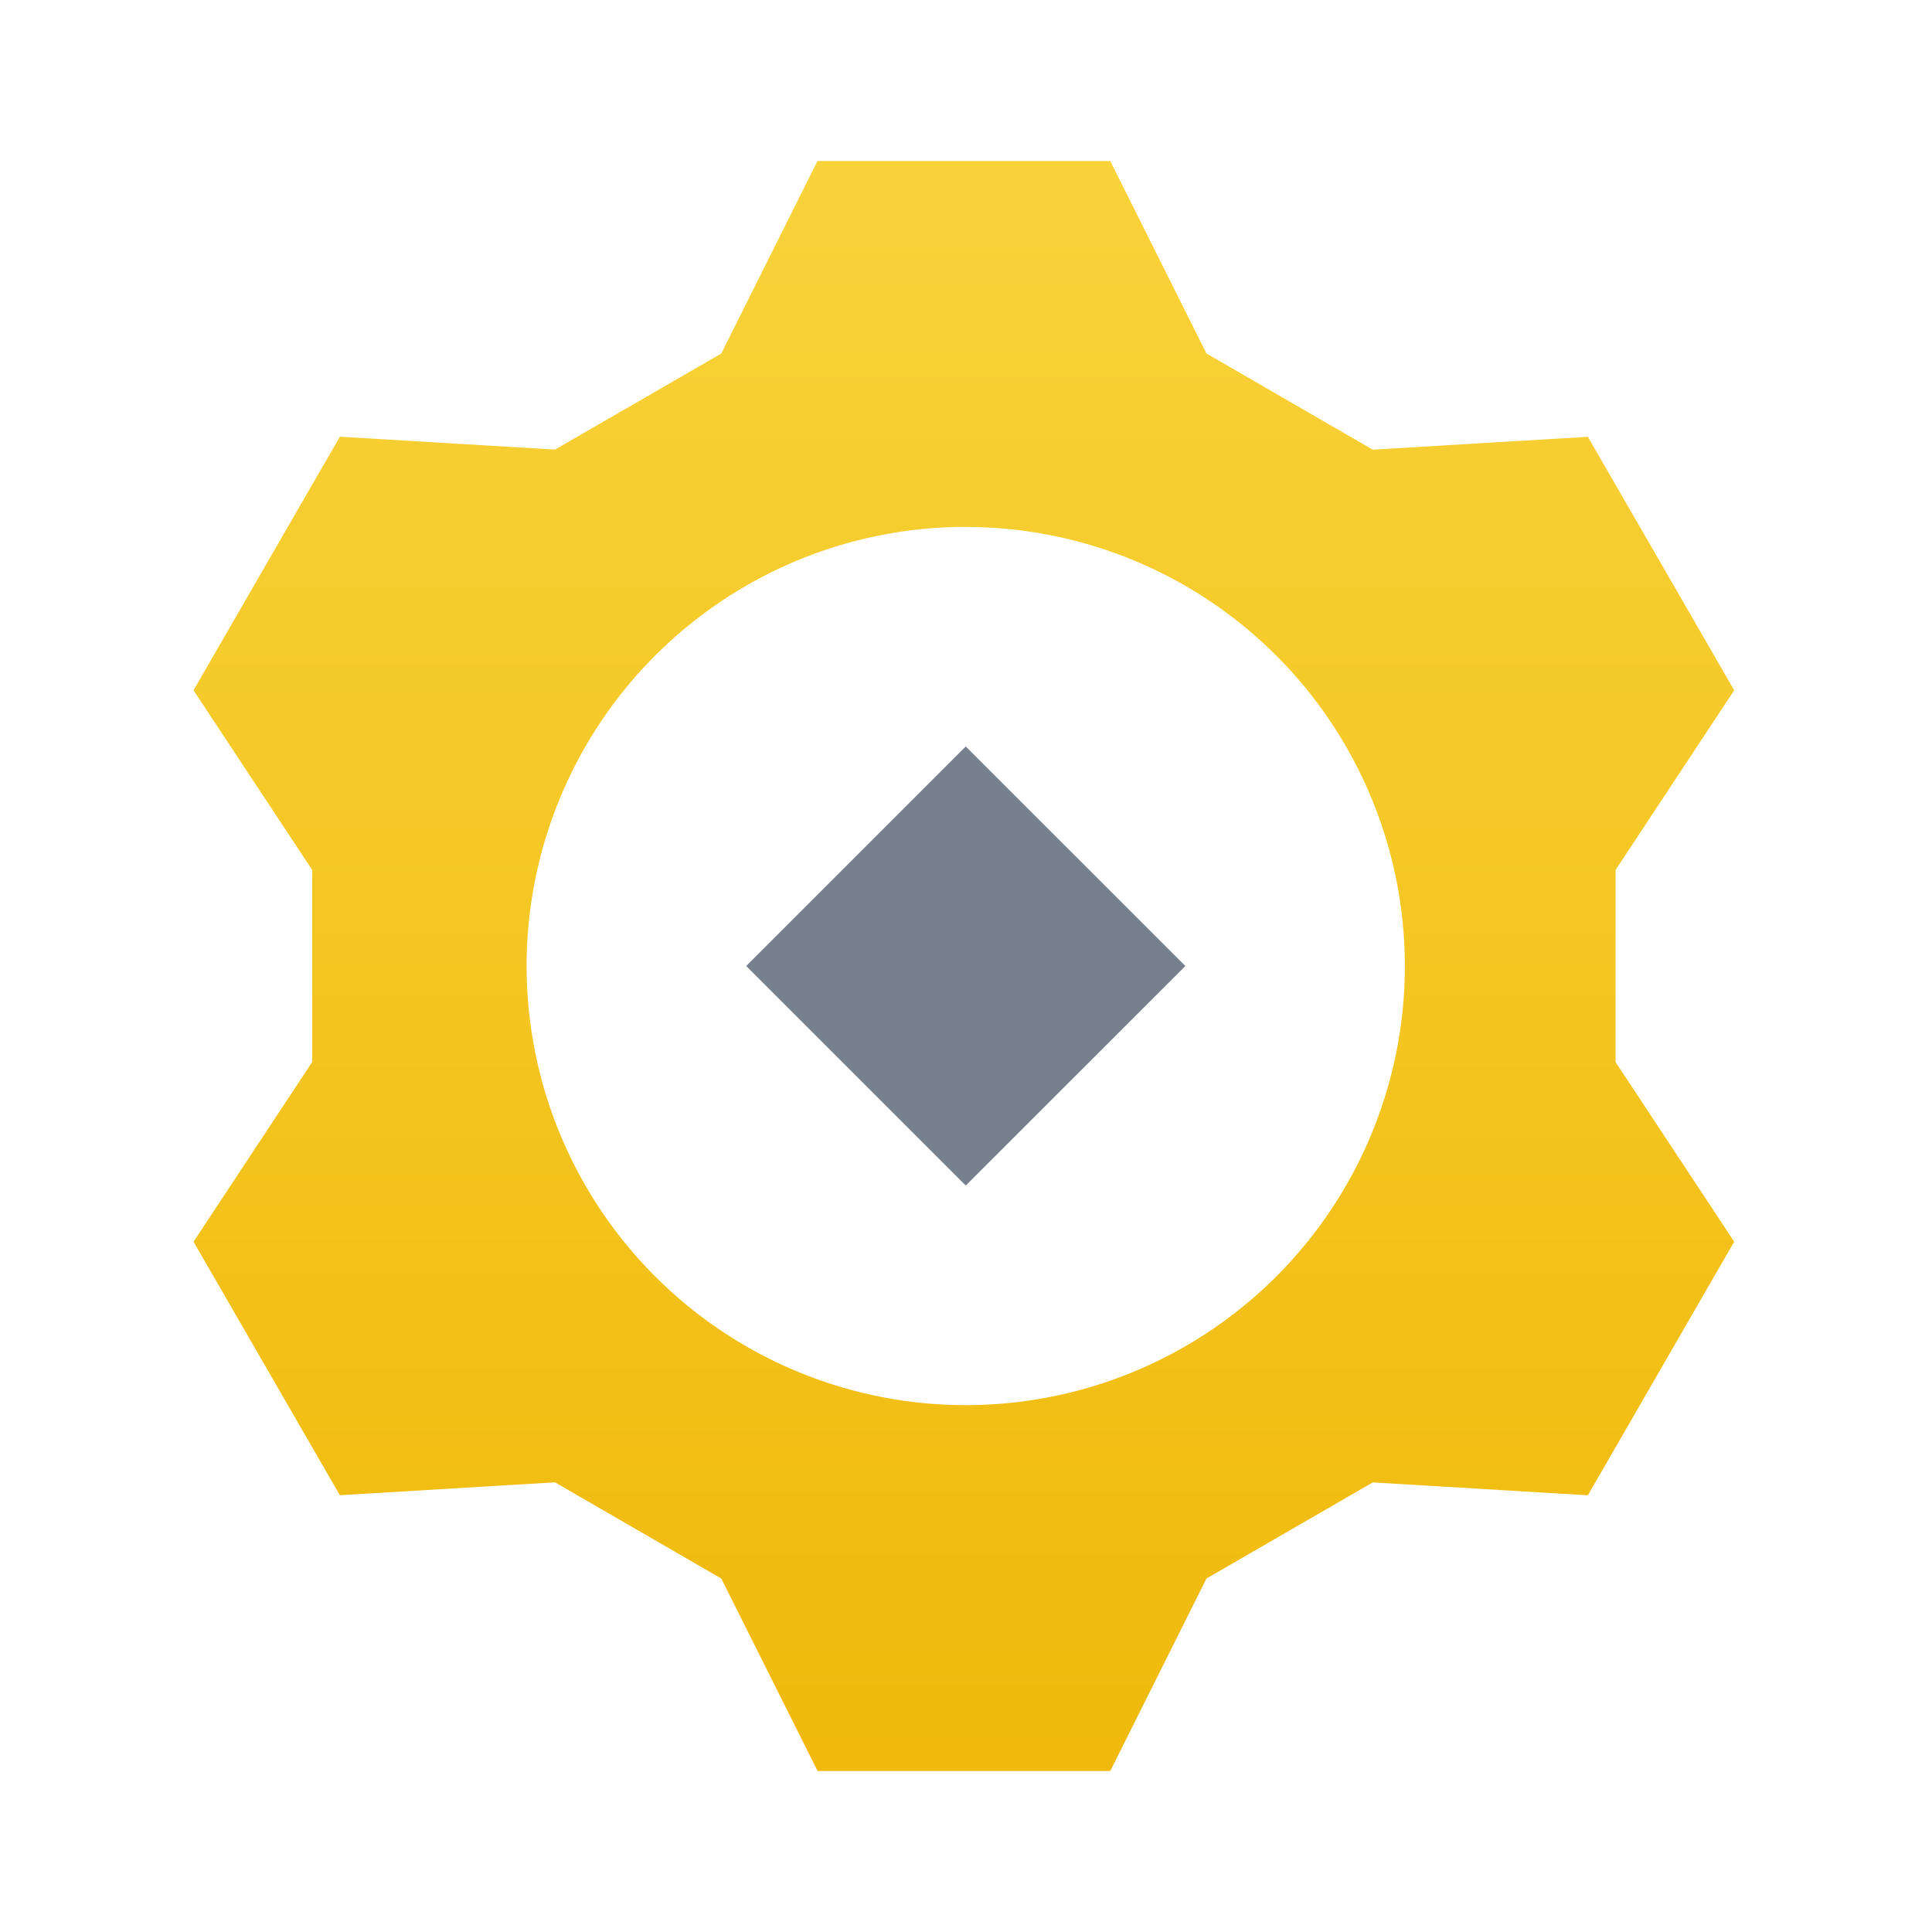 <svg xmlns:xlink="http://www.w3.org/1999/xlink" xmlns="http://www.w3.org/2000/svg" viewBox="0 0 24 24" fill="none" class="css-1rurn1s" width="40"  height="40" ><path fill-rule="evenodd" clip-rule="evenodd" d="M14.987 4.391l2.066 1.195 2.672-.16 1.818 3.149-1.474 2.232v2.386l1.474 2.232-1.818 3.15-2.672-.16-2.066 1.194L13.792 22h-3.636L8.96 19.609l-2.066-1.195-2.672.16-1.818-3.149 1.474-2.232v-2.386L2.404 8.575l1.818-3.15 2.672.16L8.96 4.392 10.155 2h3.637l1.195 2.391zm-2.99 2.155a5.454 5.454 0 110 10.909 5.454 5.454 0 010-10.91z" fill="url(&quot;#settings-cog-g_svg__paint0_linear&quot;)"></path><path d="M9.27 12l2.727-2.727L14.725 12l-2.728 2.727L9.27 12z" fill="#76808F"></path><defs><linearGradient id="settings-cog-g_svg__paint0_linear" x1="11.974" y1="22" x2="11.974" y2="2" gradientUnits="userSpaceOnUse"><stop stop-color="#F0B90B"></stop><stop offset="1" stop-color="#F8D33A"></stop></linearGradient><linearGradient id="settings-cog-g_svg__paint0_linear" x1="11.974" y1="22" x2="11.974" y2="2" gradientUnits="userSpaceOnUse"><stop stop-color="#F0B90B"></stop><stop offset="1" stop-color="#F8D33A"></stop></linearGradient></defs></svg>